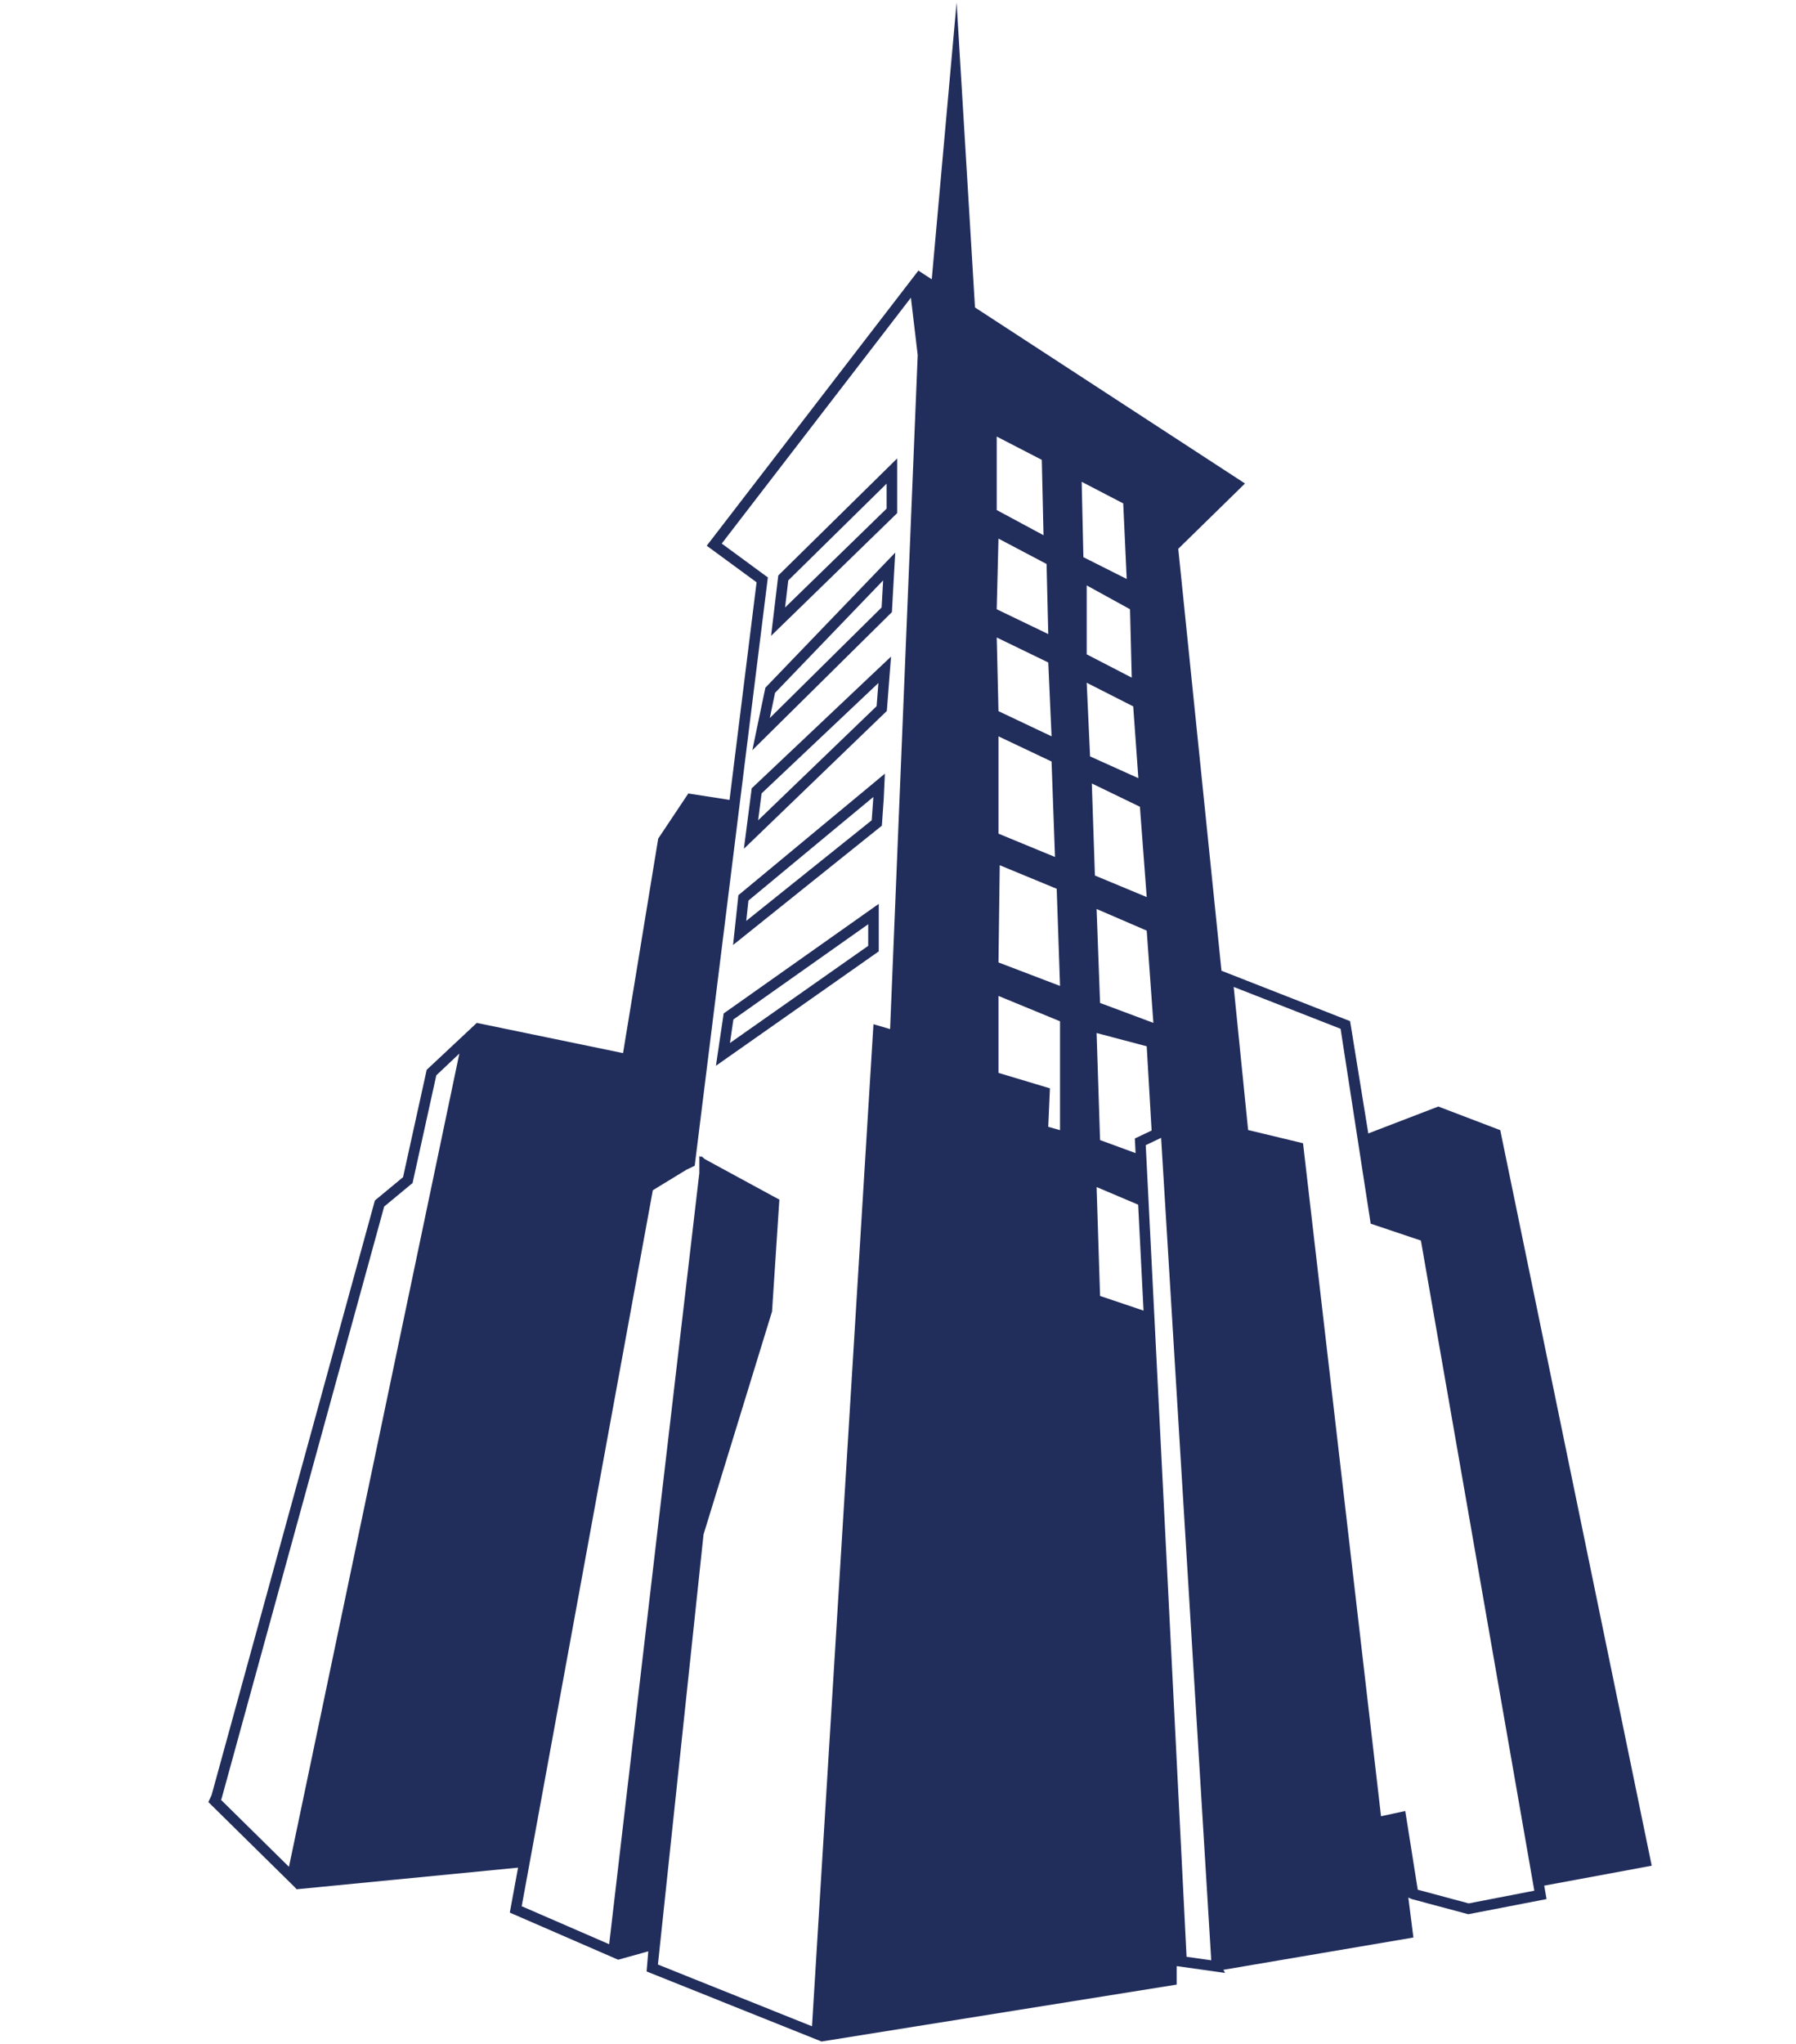 <?xml version="1.0" encoding="utf-8"?>
<!-- Generator: Adobe Illustrator 15.0.0, SVG Export Plug-In  -->
<!DOCTYPE svg PUBLIC "-//W3C//DTD SVG 1.1//EN" "http://www.w3.org/Graphics/SVG/1.1/DTD/svg11.dtd">
<svg version="1.1"
	 xmlns="http://www.w3.org/2000/svg" xmlns:xlink="http://www.w3.org/1999/xlink" xmlns:a="http://ns.adobe.com/AdobeSVGViewerExtensions/3.0/"
	 x="0px" y="0px" width="879px" height="1000px" viewBox="-101.968 -1.25 879 1000"
	 overflow="visible" enable-background="new -101.968 -1.25 879 1000" xml:space="preserve">
<defs>
</defs>
<path fill="#212D5B" d="M706.417,911.479l-74.133-359.839l-30.316-11.561l-34.264,13.161l-8.905-54.934l-62.951-24.656
	l-21.151-206.409l32.661-31.962l-132.142-86.115L366.21,0l-12.157,135.403l-6.609-4.319v0.134L243.927,265.727l24.394,17.892
	L255.08,390.076l-20.177-3.142l-14.731,22.072l-17.206,104.941l-71.538-14.776v-0.02l-0.031,0.02l-0.099-0.02l-0.05,0.14
	l-24.383,22.827l-11.57,52.514l-13.787,11.411L1.561,877.017L0,880.339l42.294,41.657l0.905,1.013l108.386-10.585l-4.045,21.998
	l53.03,23.05l12.305-3.42l-0.546,0.129l2.991-0.814l-0.825,9.841l85.654,34.293l0.079-0.04l173.692-27.822v-9.045l23.658,3.329
	l-0.755-1.53l0.02,0.617l-0.1-0.736l0.08,0.129l92.959-15.795l-2.484-19.551l1.688,0.745l27.672,7.414l38.289-7.414l-1.144-6.57
	L706.417,911.479z M39.452,912.025l-33.24-32.762l0.189-0.428l0.139-0.418l79.511-289.402l12.515-10.378l1.392-1.134l0.377-1.739
	l11.232-50.941l11.283-10.655L39.452,912.025z M333.666,502.194l-1.968-0.581l-6.173-1.811l-0.397,6.452l-29.681,483.78
	l-75.416-30.208l22.326-210.4l33.338-108.465l0.208-0.588l0.019-0.596l3.331-50.844l0.219-3.318l-2.902-1.561l-28.688-15.586
	l-4.98-2.724l-1.64-1.402l-0.06,0.467l-0.905-0.505v8.387l-0.149,1.194l-43.975,376.001L153.365,931.3l64.172-350.266l16.491-10.06
	l1.491-0.705l2.524-1.234l0.338-2.781l35.079-281.995l0.378-3.026l-2.447-1.789l-20.127-14.775l92.58-120.29l3.332,28.077
	L333.666,502.194z M453.81,562.862l-17.384-6.381l-1.699-52.363l24.531,6.489l2.396,41.222l-8.209,3.878L453.81,562.862z
	 M436.426,489.407l-1.699-45.963l24.531,10.577l3.26,45.132L436.426,489.407z M451.933,330.263l-22.047-11.397v-33.731
	l21.202,11.665L451.933,330.263z M385.85,212.319l22.066,11.4l0.838,36.873l-22.904-12.321V212.319z M386.707,262.247l23.537,12.416
	l0.836,34.292l-25.238-12.147L386.707,262.247z M411.08,322.846l1.609,36.123l-25.982-12.312l-0.856-36.037L411.08,322.846z
	 M414.369,417.992l-27.662-11.401v-47.613l25.982,12.321L414.369,417.992z M416.833,551.641l-5.754-1.629l-0.02,0.039l0.833-18.877
	l-25.187-7.555v-37.643l30.127,12.401V551.641z M386.707,469.582l0.617-47.549l27.881,11.516l1.629,47.534L386.707,469.582z
	 M427.43,234.455l20.338,10.571l1.698,36.962l-21.2-10.656L427.43,234.455z M429.886,332.757l22.763,11.565l2.524,35.127
	l-23.639-10.656L429.886,332.757z M432.391,382.024l23.538,11.401l3.329,44.185L433.9,427.067L432.391,382.024z M436.426,632.741
	l-1.699-53.278l20.347,8.627l2.624,51.829L436.426,632.741z M478.76,956.041l-19.979-397.063l7.524-3.58l24.532,402.352
	L478.76,956.041z M616.837,929.918l-24.931-6.699l-5.246-33.092l-0.875-5.396l-5.3,1.135l-6.55,1.409l-37.752-325.623l-0.417-3.6
	l-3.509-0.864l-23.37-5.616l-7.057-70.002l52.314,20.477l14.245,92.197l0.477,3.133l2.98,1.003l21.61,7.265l55.504,318.052
	L616.837,929.918z"/>
<path fill="#212D5B" d="M254.017,493.269l-1.818,1.272l-0.31,2.206l-1.709,11.476l-1.75,11.909l9.811-6.89l67.652-47.513
	l2.218-1.551v-2.713v-10.562v-9.975l-8.121,5.741L254.017,493.269z M322.951,461.465l-67.672,47.542l1.691-11.515l65.981-46.599
	V461.465z"/>
<path fill="#212D5B" d="M330.635,347.94l1.421-1.362l0.16-1.969l0.875-11.327l1.033-13.324l-9.701,9.164l-57.156,54.02l-1.352,1.262
	l-0.219,1.844l-1.709,13.156l-1.878,14.571l10.555-10.168L330.635,347.94z M270.766,386.9l57.175-54.019l-0.875,11.337
	l-57.99,55.837L270.766,386.9z"/>
<path fill="#212D5B" d="M335.555,251.298l1.562-1.525v-2.202v-12.226v-12.311l-8.759,8.618l-48.128,47.358l-1.282,1.268
	l-0.229,1.819l-1.571,13.23l-1.73,14.482l10.428-10.144L335.555,251.298z M283.827,282.699l48.14-47.354v12.226l-49.7,48.368
	L283.827,282.699z"/>
<path fill="#212D5B" d="M333.129,299.612l1.422-1.392l0.108-1.994l0.736-13.23l0.786-13.911l-9.633,10.014l-52.899,55.018
	l-1.025,1.068l-0.308,1.466l-2.575,12.311l-3.488,16.783L278.4,353.73L333.129,299.612z M277.356,337.702l52.901-55.013
	l-0.745,13.235l-54.72,54.098L277.356,337.702z"/>
<path fill="#212D5B" d="M261.025,435.353l-1.62,1.352l-0.21,2.092l-1.062,9.925l-1.322,12.336l9.641-7.729l61.411-49.217
	l1.768-1.417l0.159-2.256l0.697-9.91v-0.07l0.019-0.104l0.08-1.471l0.526-11.659l-8.956,7.444L261.025,435.353z M325.376,390.146
	l-0.716,9.9l-61.4,49.218l1.064-9.94l61.13-50.678L325.376,390.146z"/>
</svg>
